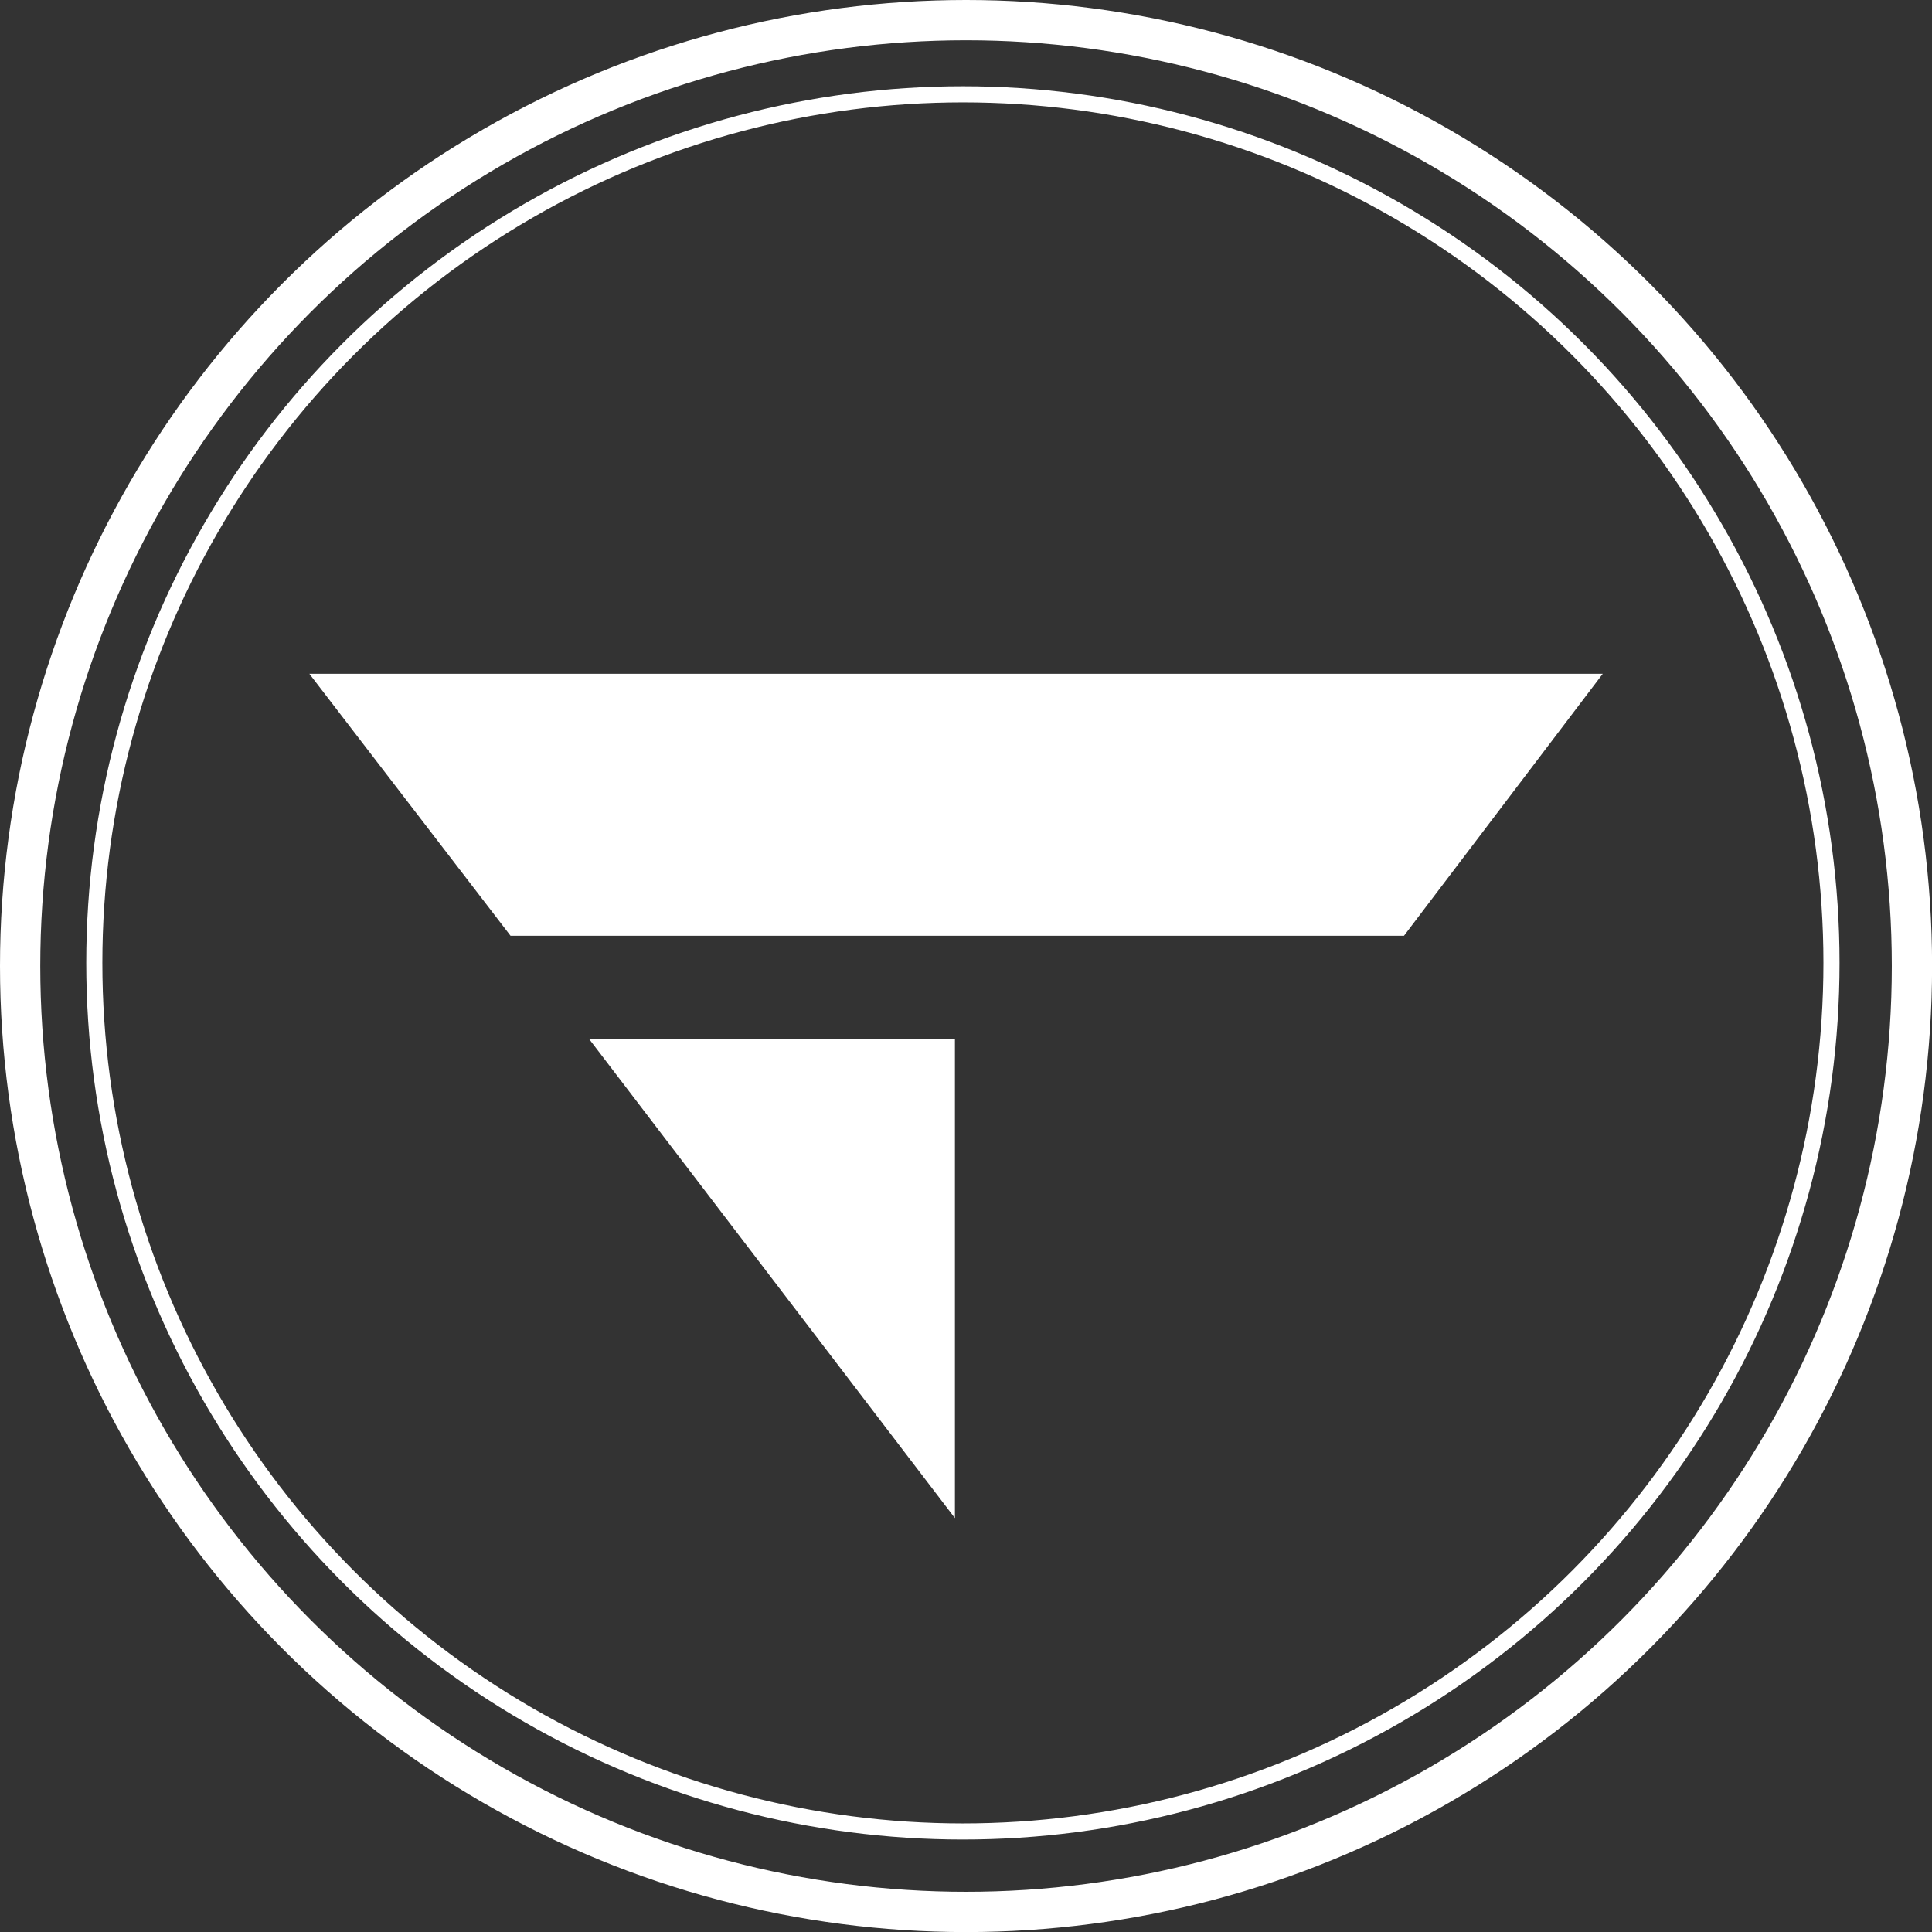 <?xml version="1.0" encoding="UTF-8"?><svg id="Vrstva_2" xmlns="http://www.w3.org/2000/svg" viewBox="0 0 239.89 239.89"><rect x="0" y="0" width="239.89" height="239.89" fill="#333333" stroke="none"/><defs><style>.cls-1{fill:#fff;}.cls-2{stroke-width:5px;}.cls-2,.cls-3{fill:none;stroke:#fff;stroke-miterlimit:10;}.cls-3{stroke-width:2px;}</style></defs><g id="Vrstva_1-2"><circle class="cls-2" cx="119.95" cy="119.95" r="117.45"/><circle class="cls-3" cx="119.56" cy="119.56" r="107.85"/><g><polygon class="cls-1" points="38.41 83.66 199.01 83.66 174.33 116.19 63.39 116.19 38.41 83.66"/><polygon class="cls-1" points="73.12 128.97 118.57 128.97 118.57 188.5 73.12 128.97"/></g></g></svg>